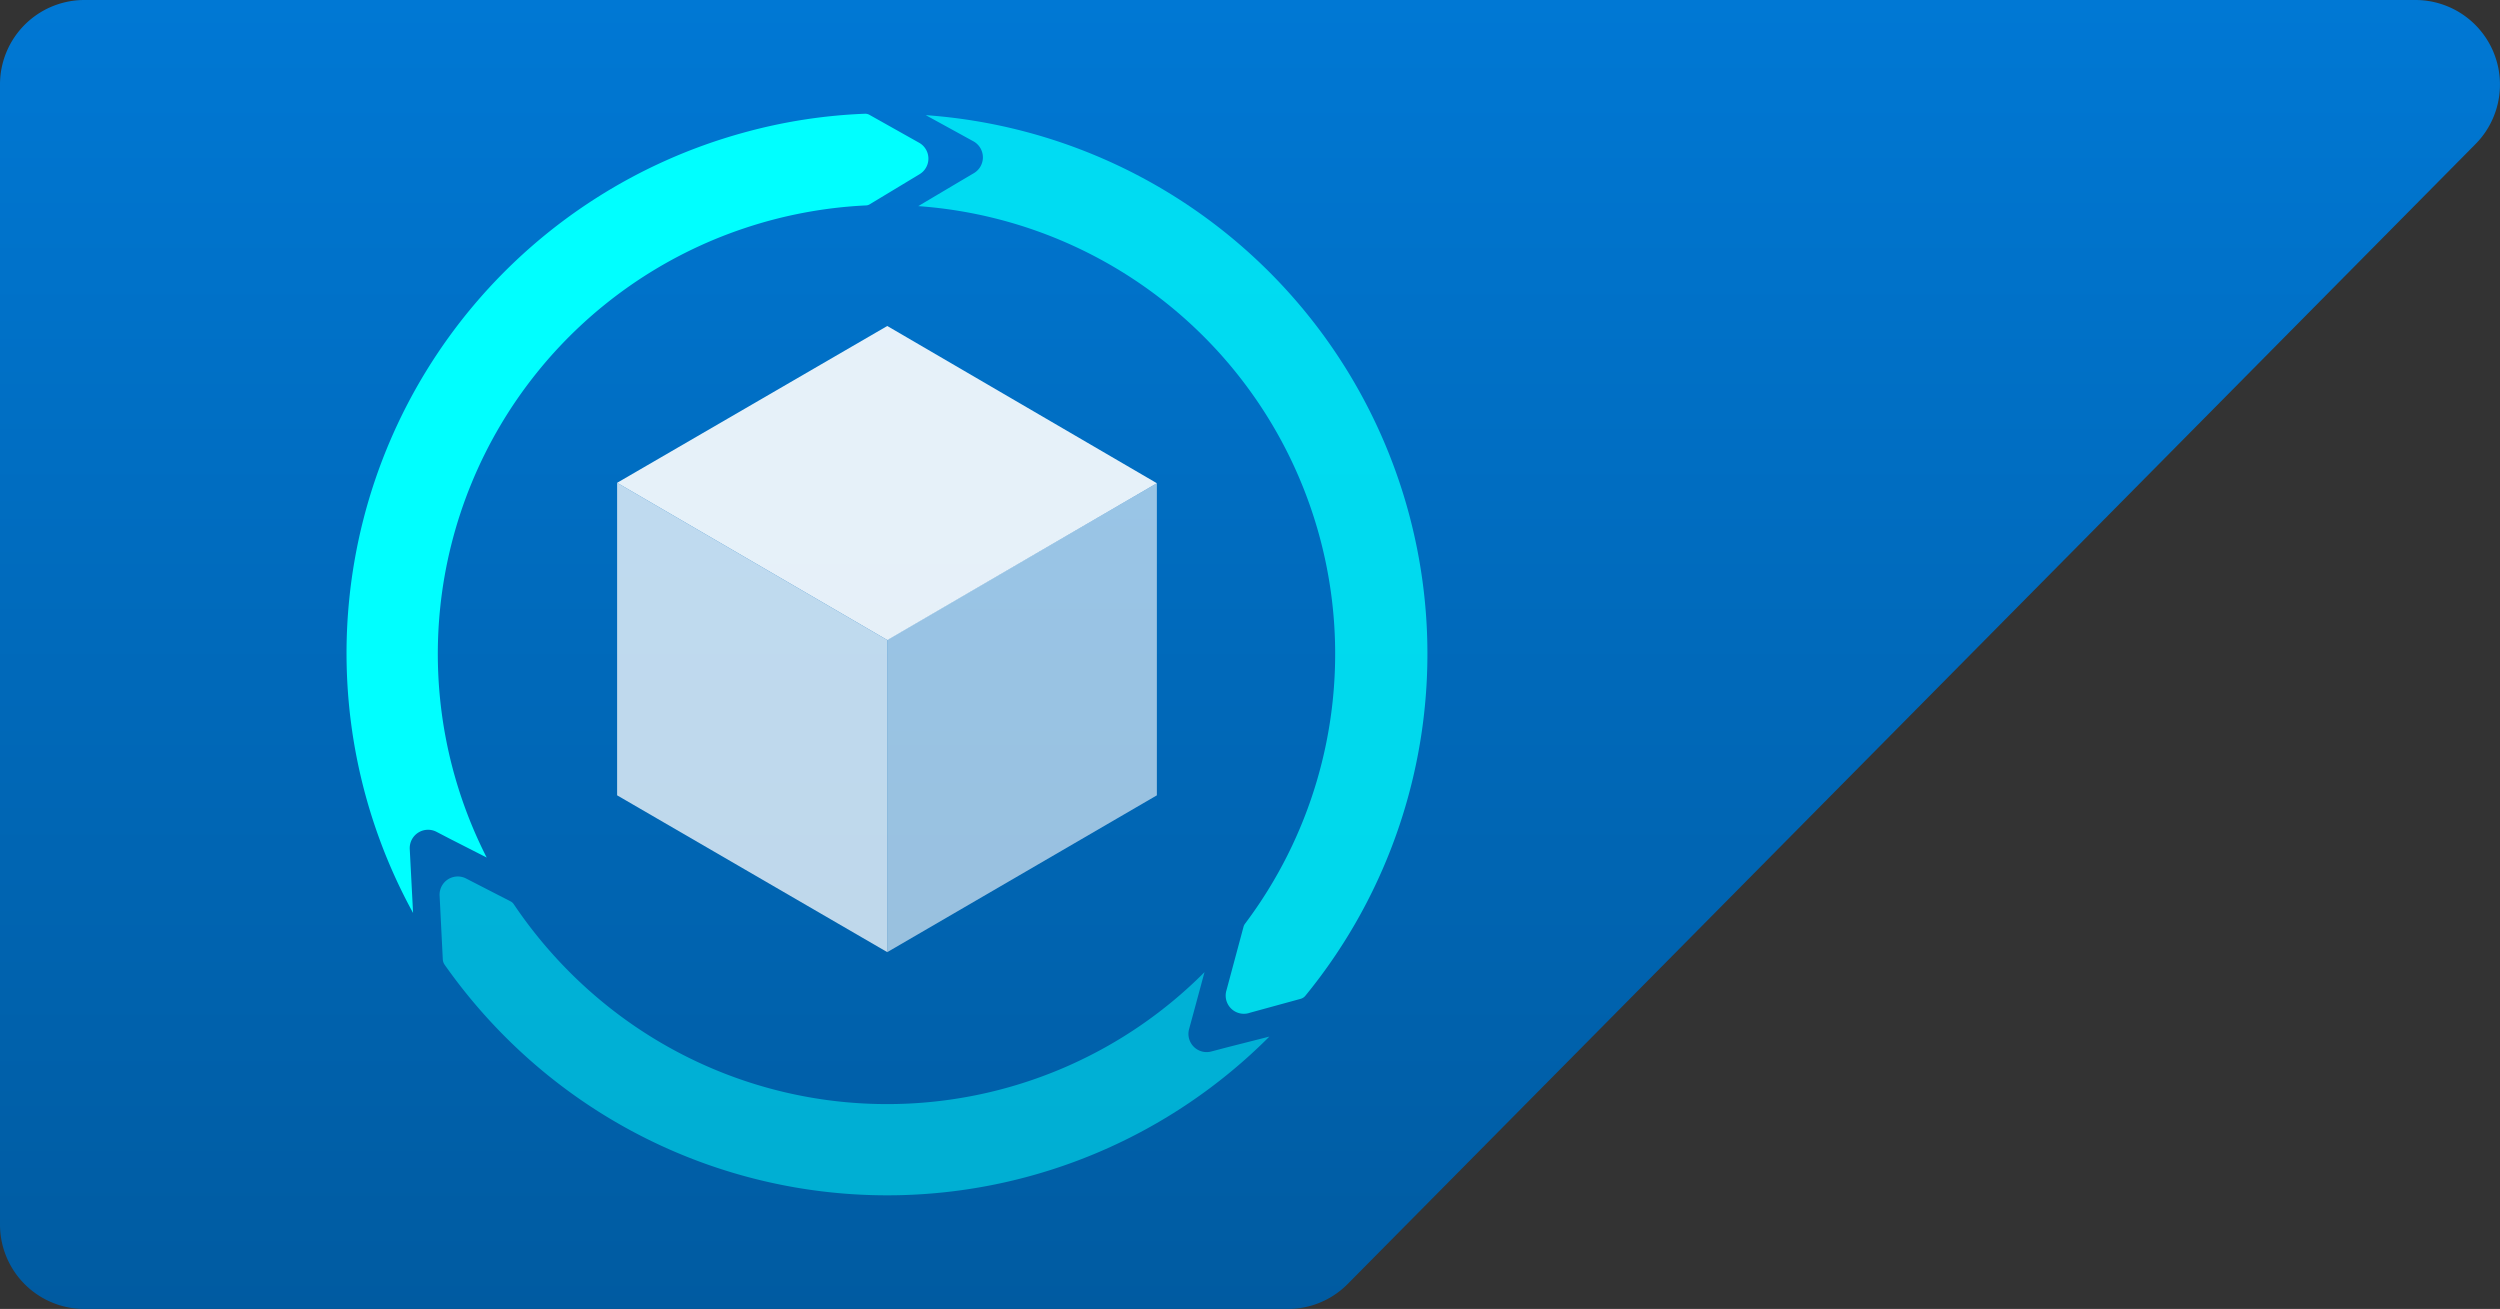 <svg
	xmlns="http://www.w3.org/2000/svg" width="17.999" height="9.424">
	<rect width="100%" height="100%" fill="#333333" stroke="none"/>
	<defs>
		<linearGradient id="A" x1="9" y1="9.424" x2="9" y2="0" gradientUnits="userSpaceOnUse">
			<stop offset="0" stop-color="#005ba1"/>
			<stop offset="1" stop-color="#0078d4"/>
		</linearGradient>
	</defs>
	<path d="M.609 9.424h8.663a.606.606 0 0 0 .432-.181l8.119-8.206A.609.609 0 0 0 17.39 0H.609A.608.608 0 0 0 0 .612v8.2a.608.608 0 0 0 .609.612z" fill="url(#A)"/>
	<g fill="#fff">
		<path opacity=".6" d="M6.388 6.855v-2.25l1.941-1.126v2.247z"/>
		<path opacity=".9" d="M4.443 3.476l1.945-1.129 1.941 1.132-1.941 1.129z"/>
		<path opacity=".75" d="M4.443 5.726v-2.25l1.945 1.132v2.247z"/>
	</g>
	<g fill="#0ff">
		<path d="M6.665.829l.246.135.1.055a.132.132 0 0 1 0 .228l-.1.059-.3.178A3.232 3.232 0 0 1 8.964 6.65a.065.065 0 0 0-.011.022l-.123.458a.131.131 0 0 0 .17.161l.365-.1a.067.067 0 0 0 .034-.023A3.888 3.888 0 0 0 6.665.829z" opacity=".75"/>
		<path d="M8.832 7.541l-.11.029a.131.131 0 0 1-.161-.161l.03-.11.081-.3a3.223 3.223 0 0 1-4.346.205 3.286 3.286 0 0 1-.627-.694.061.061 0 0 0-.024-.021l-.319-.164a.131.131 0 0 0-.191.124l.023.459a.077.077 0 0 0 .012.036 3.946 3.946 0 0 0 .552.631 3.884 3.884 0 0 0 5.387-.112z" opacity=".5"/>
		<path d="M2.956 6.228l-.006-.116a.132.132 0 0 1 .191-.124l.1.052.263.134a3.231 3.231 0 0 1 1.859-4.532 3.245 3.245 0 0 1 .87-.163.055.055 0 0 0 .03-.009l.358-.216a.131.131 0 0 0-.005-.227l-.356-.2a.062.062 0 0 0-.035-.008 3.823 3.823 0 0 0-.875.137 3.887 3.887 0 0 0-2.376 5.617z"/>
	</g>
</svg>